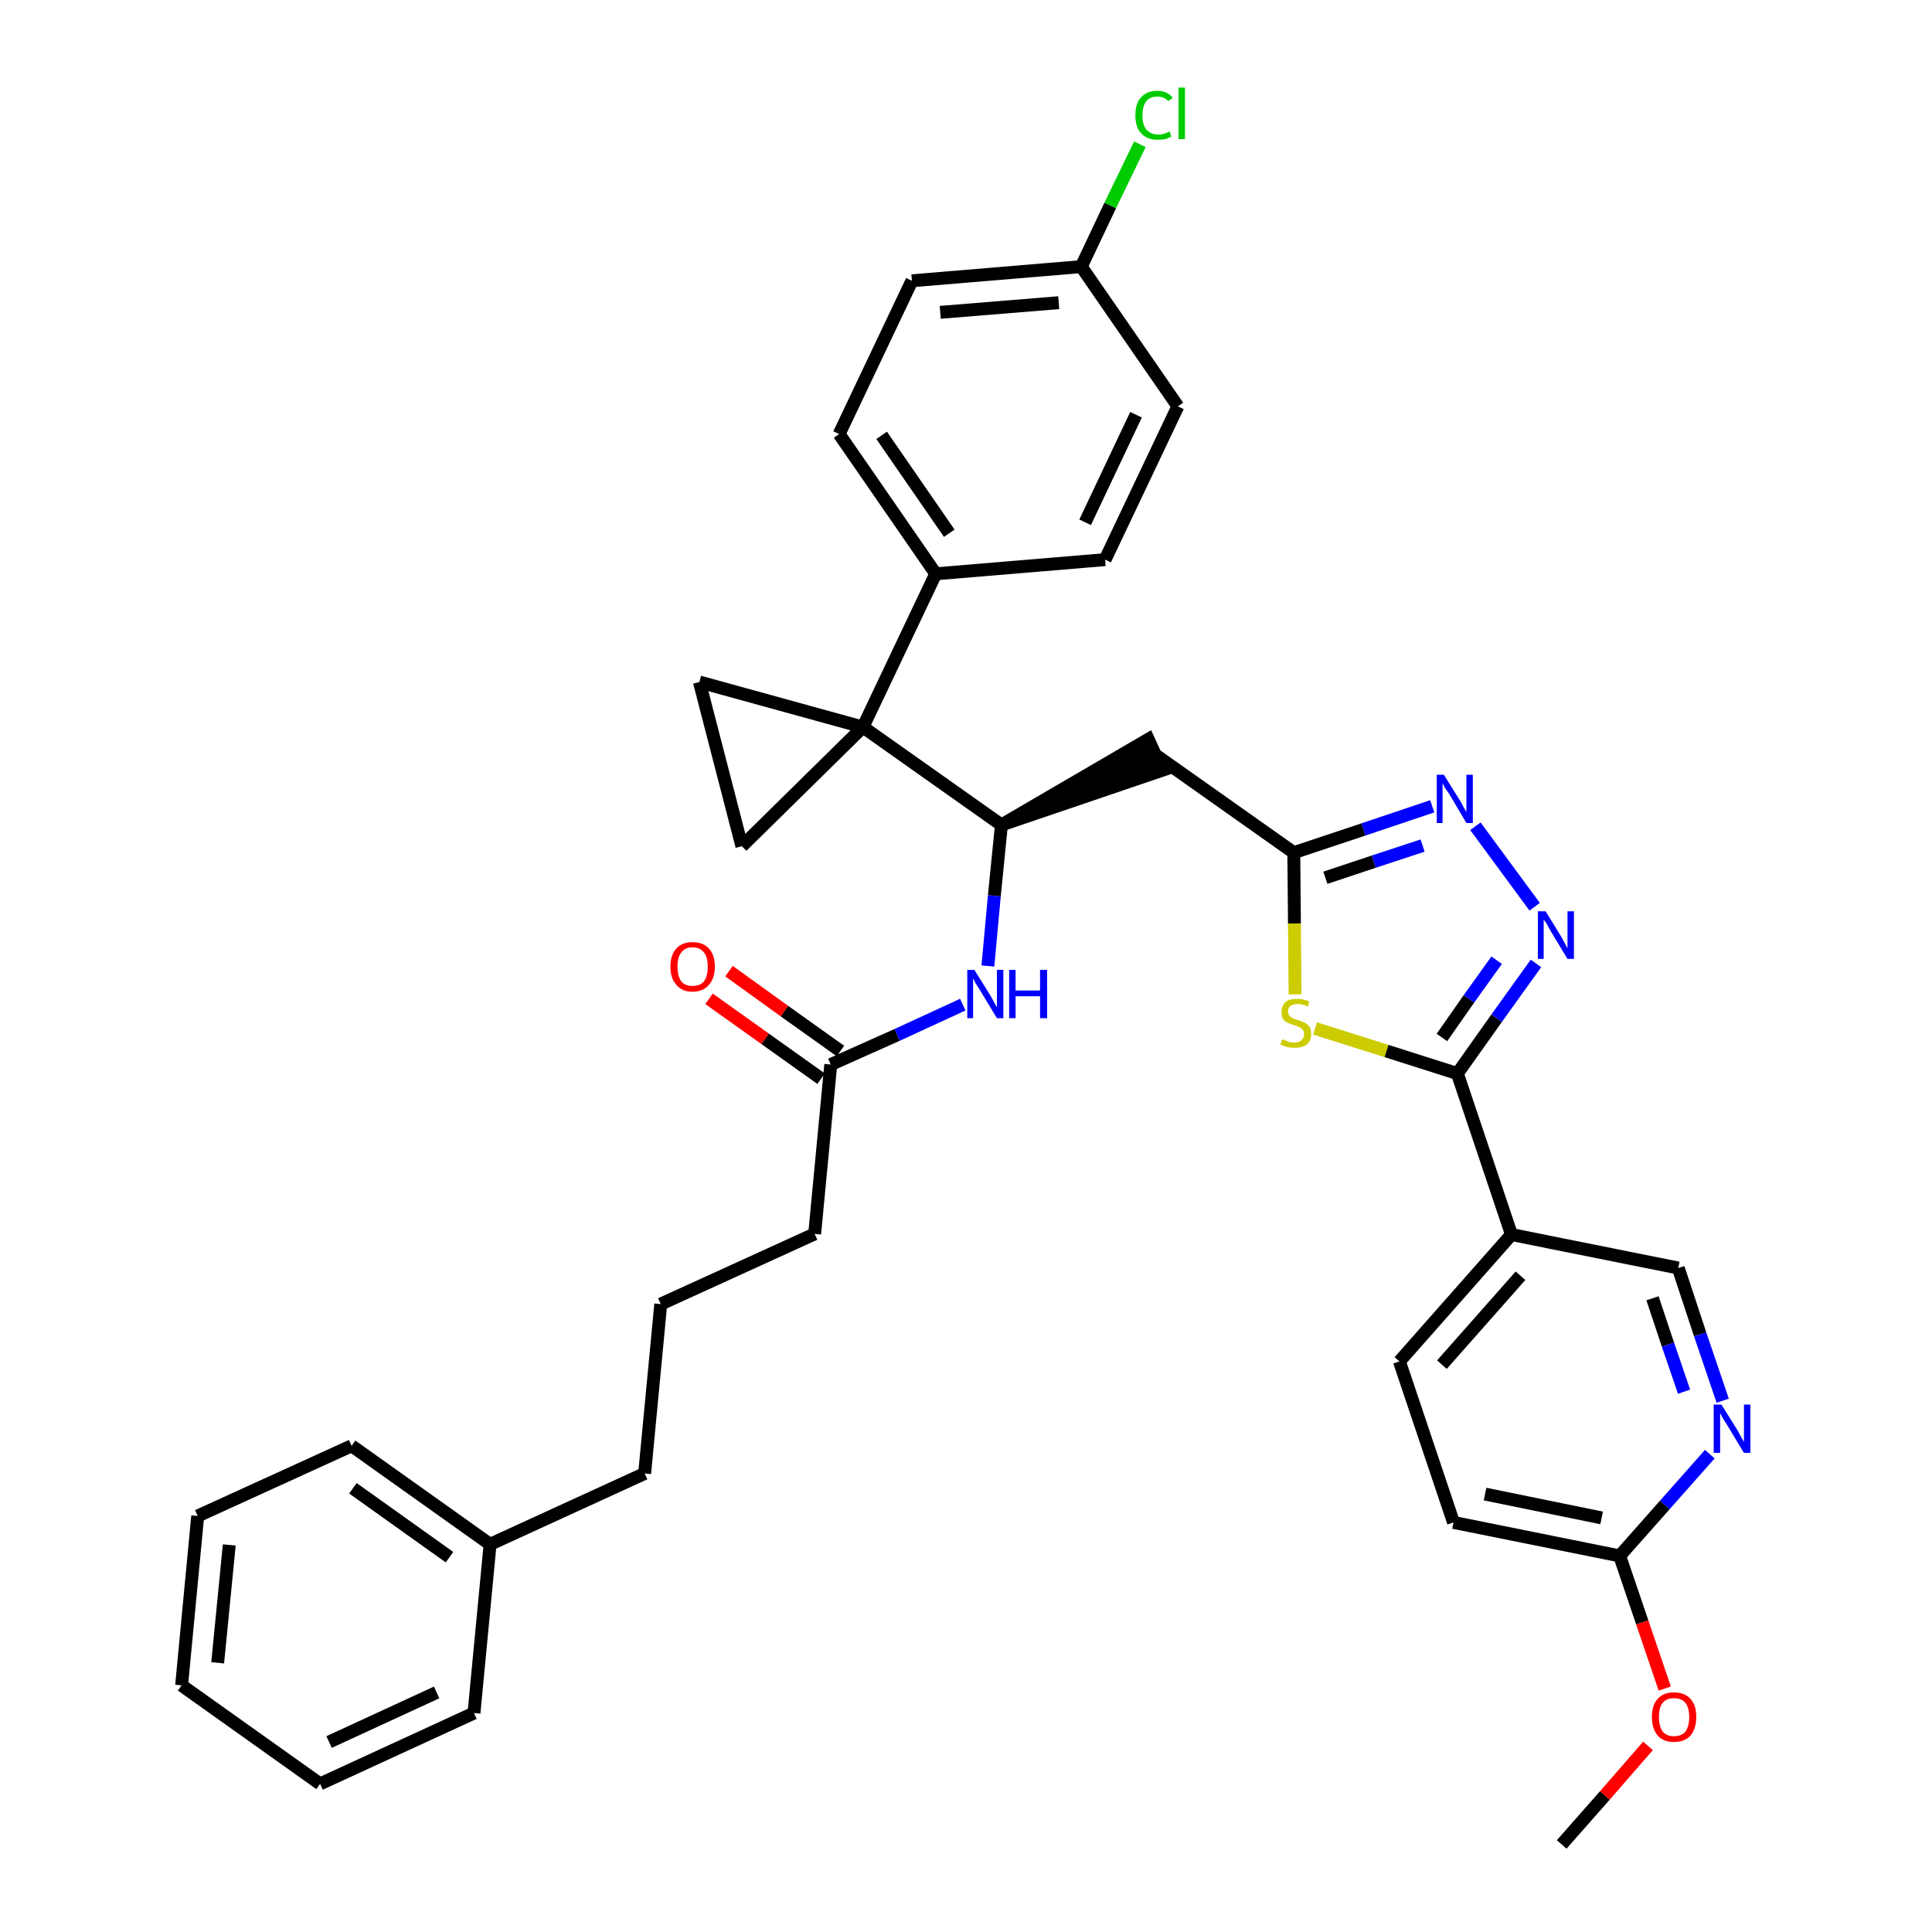 <?xml version='1.0' encoding='iso-8859-1'?>
<svg version='1.1' baseProfile='full'
              xmlns='http://www.w3.org/2000/svg'
                      xmlns:rdkit='http://www.rdkit.org/xml'
                      xmlns:xlink='http://www.w3.org/1999/xlink'
                  xml:space='preserve'
width='300px' height='300px' viewBox='0 0 300 300'>
<!-- END OF HEADER -->
<path class='bond-0 atom-0 atom-1' d='M 242.5,286.4 L 249.2,278.8' style='fill:none;fill-rule:evenodd;stroke:#000000;stroke-width:2.0px;stroke-linecap:butt;stroke-linejoin:miter;stroke-opacity:1' />
<path class='bond-0 atom-0 atom-1' d='M 249.2,278.8 L 255.9,271.1' style='fill:none;fill-rule:evenodd;stroke:#FF0000;stroke-width:2.0px;stroke-linecap:butt;stroke-linejoin:miter;stroke-opacity:1' />
<path class='bond-1 atom-1 atom-2' d='M 258.5,262.2 L 255.0,251.9' style='fill:none;fill-rule:evenodd;stroke:#FF0000;stroke-width:2.0px;stroke-linecap:butt;stroke-linejoin:miter;stroke-opacity:1' />
<path class='bond-1 atom-1 atom-2' d='M 255.0,251.9 L 251.5,241.6' style='fill:none;fill-rule:evenodd;stroke:#000000;stroke-width:2.0px;stroke-linecap:butt;stroke-linejoin:miter;stroke-opacity:1' />
<path class='bond-2 atom-2 atom-3' d='M 251.5,241.6 L 225.7,236.4' style='fill:none;fill-rule:evenodd;stroke:#000000;stroke-width:2.0px;stroke-linecap:butt;stroke-linejoin:miter;stroke-opacity:1' />
<path class='bond-2 atom-2 atom-3' d='M 248.7,235.7 L 230.6,232.0' style='fill:none;fill-rule:evenodd;stroke:#000000;stroke-width:2.0px;stroke-linecap:butt;stroke-linejoin:miter;stroke-opacity:1' />
<path class='bond-36 atom-36 atom-2' d='M 265.5,225.8 L 258.5,233.7' style='fill:none;fill-rule:evenodd;stroke:#0000FF;stroke-width:2.0px;stroke-linecap:butt;stroke-linejoin:miter;stroke-opacity:1' />
<path class='bond-36 atom-36 atom-2' d='M 258.5,233.7 L 251.5,241.6' style='fill:none;fill-rule:evenodd;stroke:#000000;stroke-width:2.0px;stroke-linecap:butt;stroke-linejoin:miter;stroke-opacity:1' />
<path class='bond-3 atom-3 atom-4' d='M 225.7,236.4 L 217.3,211.4' style='fill:none;fill-rule:evenodd;stroke:#000000;stroke-width:2.0px;stroke-linecap:butt;stroke-linejoin:miter;stroke-opacity:1' />
<path class='bond-4 atom-4 atom-5' d='M 217.3,211.4 L 234.7,191.7' style='fill:none;fill-rule:evenodd;stroke:#000000;stroke-width:2.0px;stroke-linecap:butt;stroke-linejoin:miter;stroke-opacity:1' />
<path class='bond-4 atom-4 atom-5' d='M 223.9,211.9 L 236.1,198.1' style='fill:none;fill-rule:evenodd;stroke:#000000;stroke-width:2.0px;stroke-linecap:butt;stroke-linejoin:miter;stroke-opacity:1' />
<path class='bond-5 atom-5 atom-6' d='M 234.7,191.7 L 226.3,166.7' style='fill:none;fill-rule:evenodd;stroke:#000000;stroke-width:2.0px;stroke-linecap:butt;stroke-linejoin:miter;stroke-opacity:1' />
<path class='bond-34 atom-5 atom-35' d='M 234.7,191.7 L 260.6,196.9' style='fill:none;fill-rule:evenodd;stroke:#000000;stroke-width:2.0px;stroke-linecap:butt;stroke-linejoin:miter;stroke-opacity:1' />
<path class='bond-6 atom-6 atom-7' d='M 226.3,166.7 L 232.4,158.1' style='fill:none;fill-rule:evenodd;stroke:#000000;stroke-width:2.0px;stroke-linecap:butt;stroke-linejoin:miter;stroke-opacity:1' />
<path class='bond-6 atom-6 atom-7' d='M 232.4,158.1 L 238.5,149.6' style='fill:none;fill-rule:evenodd;stroke:#0000FF;stroke-width:2.0px;stroke-linecap:butt;stroke-linejoin:miter;stroke-opacity:1' />
<path class='bond-6 atom-6 atom-7' d='M 223.9,161.1 L 228.1,155.1' style='fill:none;fill-rule:evenodd;stroke:#000000;stroke-width:2.0px;stroke-linecap:butt;stroke-linejoin:miter;stroke-opacity:1' />
<path class='bond-6 atom-6 atom-7' d='M 228.1,155.1 L 232.4,149.1' style='fill:none;fill-rule:evenodd;stroke:#0000FF;stroke-width:2.0px;stroke-linecap:butt;stroke-linejoin:miter;stroke-opacity:1' />
<path class='bond-37 atom-34 atom-6' d='M 204.2,159.7 L 215.3,163.2' style='fill:none;fill-rule:evenodd;stroke:#CCCC00;stroke-width:2.0px;stroke-linecap:butt;stroke-linejoin:miter;stroke-opacity:1' />
<path class='bond-37 atom-34 atom-6' d='M 215.3,163.2 L 226.3,166.7' style='fill:none;fill-rule:evenodd;stroke:#000000;stroke-width:2.0px;stroke-linecap:butt;stroke-linejoin:miter;stroke-opacity:1' />
<path class='bond-7 atom-7 atom-8' d='M 238.3,140.8 L 229.1,128.3' style='fill:none;fill-rule:evenodd;stroke:#0000FF;stroke-width:2.0px;stroke-linecap:butt;stroke-linejoin:miter;stroke-opacity:1' />
<path class='bond-8 atom-8 atom-9' d='M 222.4,125.2 L 211.7,128.8' style='fill:none;fill-rule:evenodd;stroke:#0000FF;stroke-width:2.0px;stroke-linecap:butt;stroke-linejoin:miter;stroke-opacity:1' />
<path class='bond-8 atom-8 atom-9' d='M 211.7,128.8 L 200.9,132.4' style='fill:none;fill-rule:evenodd;stroke:#000000;stroke-width:2.0px;stroke-linecap:butt;stroke-linejoin:miter;stroke-opacity:1' />
<path class='bond-8 atom-8 atom-9' d='M 220.9,131.3 L 213.3,133.8' style='fill:none;fill-rule:evenodd;stroke:#0000FF;stroke-width:2.0px;stroke-linecap:butt;stroke-linejoin:miter;stroke-opacity:1' />
<path class='bond-8 atom-8 atom-9' d='M 213.3,133.8 L 205.8,136.3' style='fill:none;fill-rule:evenodd;stroke:#000000;stroke-width:2.0px;stroke-linecap:butt;stroke-linejoin:miter;stroke-opacity:1' />
<path class='bond-9 atom-9 atom-10' d='M 200.9,132.4 L 179.4,117.2' style='fill:none;fill-rule:evenodd;stroke:#000000;stroke-width:2.0px;stroke-linecap:butt;stroke-linejoin:miter;stroke-opacity:1' />
<path class='bond-33 atom-9 atom-34' d='M 200.9,132.4 L 201.0,143.4' style='fill:none;fill-rule:evenodd;stroke:#000000;stroke-width:2.0px;stroke-linecap:butt;stroke-linejoin:miter;stroke-opacity:1' />
<path class='bond-33 atom-9 atom-34' d='M 201.0,143.4 L 201.1,154.4' style='fill:none;fill-rule:evenodd;stroke:#CCCC00;stroke-width:2.0px;stroke-linecap:butt;stroke-linejoin:miter;stroke-opacity:1' />
<path class='bond-10 atom-11 atom-10' d='M 155.5,128.1 L 180.5,119.6 L 178.3,114.8 Z' style='fill:#000000;fill-rule:evenodd;fill-opacity:1;stroke:#000000;stroke-width:2.0px;stroke-linecap:butt;stroke-linejoin:miter;stroke-opacity:1;' />
<path class='bond-11 atom-11 atom-12' d='M 155.5,128.1 L 154.4,139.1' style='fill:none;fill-rule:evenodd;stroke:#000000;stroke-width:2.0px;stroke-linecap:butt;stroke-linejoin:miter;stroke-opacity:1' />
<path class='bond-11 atom-11 atom-12' d='M 154.4,139.1 L 153.4,150.0' style='fill:none;fill-rule:evenodd;stroke:#0000FF;stroke-width:2.0px;stroke-linecap:butt;stroke-linejoin:miter;stroke-opacity:1' />
<path class='bond-23 atom-11 atom-24' d='M 155.5,128.1 L 134.0,112.9' style='fill:none;fill-rule:evenodd;stroke:#000000;stroke-width:2.0px;stroke-linecap:butt;stroke-linejoin:miter;stroke-opacity:1' />
<path class='bond-12 atom-12 atom-13' d='M 149.5,156.0 L 139.3,160.7' style='fill:none;fill-rule:evenodd;stroke:#0000FF;stroke-width:2.0px;stroke-linecap:butt;stroke-linejoin:miter;stroke-opacity:1' />
<path class='bond-12 atom-12 atom-13' d='M 139.3,160.7 L 129.0,165.3' style='fill:none;fill-rule:evenodd;stroke:#000000;stroke-width:2.0px;stroke-linecap:butt;stroke-linejoin:miter;stroke-opacity:1' />
<path class='bond-13 atom-13 atom-14' d='M 130.5,163.2 L 121.8,157.0' style='fill:none;fill-rule:evenodd;stroke:#000000;stroke-width:2.0px;stroke-linecap:butt;stroke-linejoin:miter;stroke-opacity:1' />
<path class='bond-13 atom-13 atom-14' d='M 121.8,157.0 L 113.2,150.8' style='fill:none;fill-rule:evenodd;stroke:#FF0000;stroke-width:2.0px;stroke-linecap:butt;stroke-linejoin:miter;stroke-opacity:1' />
<path class='bond-13 atom-13 atom-14' d='M 127.5,167.5 L 118.8,161.3' style='fill:none;fill-rule:evenodd;stroke:#000000;stroke-width:2.0px;stroke-linecap:butt;stroke-linejoin:miter;stroke-opacity:1' />
<path class='bond-13 atom-13 atom-14' d='M 118.8,161.3 L 110.1,155.1' style='fill:none;fill-rule:evenodd;stroke:#FF0000;stroke-width:2.0px;stroke-linecap:butt;stroke-linejoin:miter;stroke-opacity:1' />
<path class='bond-14 atom-13 atom-15' d='M 129.0,165.3 L 126.5,191.6' style='fill:none;fill-rule:evenodd;stroke:#000000;stroke-width:2.0px;stroke-linecap:butt;stroke-linejoin:miter;stroke-opacity:1' />
<path class='bond-15 atom-15 atom-16' d='M 126.5,191.6 L 102.6,202.5' style='fill:none;fill-rule:evenodd;stroke:#000000;stroke-width:2.0px;stroke-linecap:butt;stroke-linejoin:miter;stroke-opacity:1' />
<path class='bond-16 atom-16 atom-17' d='M 102.6,202.5 L 100.1,228.8' style='fill:none;fill-rule:evenodd;stroke:#000000;stroke-width:2.0px;stroke-linecap:butt;stroke-linejoin:miter;stroke-opacity:1' />
<path class='bond-17 atom-17 atom-18' d='M 100.1,228.8 L 76.1,239.8' style='fill:none;fill-rule:evenodd;stroke:#000000;stroke-width:2.0px;stroke-linecap:butt;stroke-linejoin:miter;stroke-opacity:1' />
<path class='bond-18 atom-18 atom-19' d='M 76.1,239.8 L 54.6,224.5' style='fill:none;fill-rule:evenodd;stroke:#000000;stroke-width:2.0px;stroke-linecap:butt;stroke-linejoin:miter;stroke-opacity:1' />
<path class='bond-18 atom-18 atom-19' d='M 69.8,241.8 L 54.8,231.1' style='fill:none;fill-rule:evenodd;stroke:#000000;stroke-width:2.0px;stroke-linecap:butt;stroke-linejoin:miter;stroke-opacity:1' />
<path class='bond-38 atom-23 atom-18' d='M 73.6,266.0 L 76.1,239.8' style='fill:none;fill-rule:evenodd;stroke:#000000;stroke-width:2.0px;stroke-linecap:butt;stroke-linejoin:miter;stroke-opacity:1' />
<path class='bond-19 atom-19 atom-20' d='M 54.6,224.5 L 30.7,235.4' style='fill:none;fill-rule:evenodd;stroke:#000000;stroke-width:2.0px;stroke-linecap:butt;stroke-linejoin:miter;stroke-opacity:1' />
<path class='bond-20 atom-20 atom-21' d='M 30.7,235.4 L 28.2,261.7' style='fill:none;fill-rule:evenodd;stroke:#000000;stroke-width:2.0px;stroke-linecap:butt;stroke-linejoin:miter;stroke-opacity:1' />
<path class='bond-20 atom-20 atom-21' d='M 35.6,239.9 L 33.8,258.2' style='fill:none;fill-rule:evenodd;stroke:#000000;stroke-width:2.0px;stroke-linecap:butt;stroke-linejoin:miter;stroke-opacity:1' />
<path class='bond-21 atom-21 atom-22' d='M 28.2,261.7 L 49.7,277.0' style='fill:none;fill-rule:evenodd;stroke:#000000;stroke-width:2.0px;stroke-linecap:butt;stroke-linejoin:miter;stroke-opacity:1' />
<path class='bond-22 atom-22 atom-23' d='M 49.7,277.0 L 73.6,266.0' style='fill:none;fill-rule:evenodd;stroke:#000000;stroke-width:2.0px;stroke-linecap:butt;stroke-linejoin:miter;stroke-opacity:1' />
<path class='bond-22 atom-22 atom-23' d='M 51.1,270.5 L 67.8,262.8' style='fill:none;fill-rule:evenodd;stroke:#000000;stroke-width:2.0px;stroke-linecap:butt;stroke-linejoin:miter;stroke-opacity:1' />
<path class='bond-24 atom-24 atom-25' d='M 134.0,112.9 L 145.3,89.1' style='fill:none;fill-rule:evenodd;stroke:#000000;stroke-width:2.0px;stroke-linecap:butt;stroke-linejoin:miter;stroke-opacity:1' />
<path class='bond-31 atom-24 atom-32' d='M 134.0,112.9 L 108.6,105.9' style='fill:none;fill-rule:evenodd;stroke:#000000;stroke-width:2.0px;stroke-linecap:butt;stroke-linejoin:miter;stroke-opacity:1' />
<path class='bond-39 atom-33 atom-24' d='M 115.2,131.4 L 134.0,112.9' style='fill:none;fill-rule:evenodd;stroke:#000000;stroke-width:2.0px;stroke-linecap:butt;stroke-linejoin:miter;stroke-opacity:1' />
<path class='bond-25 atom-25 atom-26' d='M 145.3,89.1 L 130.3,67.4' style='fill:none;fill-rule:evenodd;stroke:#000000;stroke-width:2.0px;stroke-linecap:butt;stroke-linejoin:miter;stroke-opacity:1' />
<path class='bond-25 atom-25 atom-26' d='M 147.4,82.8 L 136.9,67.6' style='fill:none;fill-rule:evenodd;stroke:#000000;stroke-width:2.0px;stroke-linecap:butt;stroke-linejoin:miter;stroke-opacity:1' />
<path class='bond-40 atom-31 atom-25' d='M 171.6,86.9 L 145.3,89.1' style='fill:none;fill-rule:evenodd;stroke:#000000;stroke-width:2.0px;stroke-linecap:butt;stroke-linejoin:miter;stroke-opacity:1' />
<path class='bond-26 atom-26 atom-27' d='M 130.3,67.4 L 141.6,43.6' style='fill:none;fill-rule:evenodd;stroke:#000000;stroke-width:2.0px;stroke-linecap:butt;stroke-linejoin:miter;stroke-opacity:1' />
<path class='bond-27 atom-27 atom-28' d='M 141.6,43.6 L 167.9,41.4' style='fill:none;fill-rule:evenodd;stroke:#000000;stroke-width:2.0px;stroke-linecap:butt;stroke-linejoin:miter;stroke-opacity:1' />
<path class='bond-27 atom-27 atom-28' d='M 146.0,48.5 L 164.4,47.0' style='fill:none;fill-rule:evenodd;stroke:#000000;stroke-width:2.0px;stroke-linecap:butt;stroke-linejoin:miter;stroke-opacity:1' />
<path class='bond-28 atom-28 atom-29' d='M 167.9,41.4 L 172.4,31.9' style='fill:none;fill-rule:evenodd;stroke:#000000;stroke-width:2.0px;stroke-linecap:butt;stroke-linejoin:miter;stroke-opacity:1' />
<path class='bond-28 atom-28 atom-29' d='M 172.4,31.9 L 177.0,22.4' style='fill:none;fill-rule:evenodd;stroke:#00CC00;stroke-width:2.0px;stroke-linecap:butt;stroke-linejoin:miter;stroke-opacity:1' />
<path class='bond-29 atom-28 atom-30' d='M 167.9,41.4 L 182.9,63.1' style='fill:none;fill-rule:evenodd;stroke:#000000;stroke-width:2.0px;stroke-linecap:butt;stroke-linejoin:miter;stroke-opacity:1' />
<path class='bond-30 atom-30 atom-31' d='M 182.9,63.1 L 171.6,86.9' style='fill:none;fill-rule:evenodd;stroke:#000000;stroke-width:2.0px;stroke-linecap:butt;stroke-linejoin:miter;stroke-opacity:1' />
<path class='bond-30 atom-30 atom-31' d='M 176.4,64.4 L 168.5,81.1' style='fill:none;fill-rule:evenodd;stroke:#000000;stroke-width:2.0px;stroke-linecap:butt;stroke-linejoin:miter;stroke-opacity:1' />
<path class='bond-32 atom-32 atom-33' d='M 108.6,105.9 L 115.2,131.4' style='fill:none;fill-rule:evenodd;stroke:#000000;stroke-width:2.0px;stroke-linecap:butt;stroke-linejoin:miter;stroke-opacity:1' />
<path class='bond-35 atom-35 atom-36' d='M 260.6,196.9 L 264.0,207.2' style='fill:none;fill-rule:evenodd;stroke:#000000;stroke-width:2.0px;stroke-linecap:butt;stroke-linejoin:miter;stroke-opacity:1' />
<path class='bond-35 atom-35 atom-36' d='M 264.0,207.2 L 267.5,217.5' style='fill:none;fill-rule:evenodd;stroke:#0000FF;stroke-width:2.0px;stroke-linecap:butt;stroke-linejoin:miter;stroke-opacity:1' />
<path class='bond-35 atom-35 atom-36' d='M 256.6,201.6 L 259.0,208.8' style='fill:none;fill-rule:evenodd;stroke:#000000;stroke-width:2.0px;stroke-linecap:butt;stroke-linejoin:miter;stroke-opacity:1' />
<path class='bond-35 atom-35 atom-36' d='M 259.0,208.8 L 261.5,216.1' style='fill:none;fill-rule:evenodd;stroke:#0000FF;stroke-width:2.0px;stroke-linecap:butt;stroke-linejoin:miter;stroke-opacity:1' />
<path  class='atom-1' d='M 256.5 266.6
Q 256.5 264.8, 257.4 263.8
Q 258.3 262.8, 259.9 262.8
Q 261.6 262.8, 262.5 263.8
Q 263.4 264.8, 263.4 266.6
Q 263.4 268.4, 262.5 269.5
Q 261.6 270.5, 259.9 270.5
Q 258.3 270.5, 257.4 269.5
Q 256.5 268.4, 256.5 266.6
M 259.9 269.6
Q 261.1 269.6, 261.7 268.9
Q 262.3 268.1, 262.3 266.6
Q 262.3 265.2, 261.7 264.4
Q 261.1 263.7, 259.9 263.7
Q 258.8 263.7, 258.2 264.4
Q 257.6 265.1, 257.6 266.6
Q 257.6 268.1, 258.2 268.9
Q 258.8 269.6, 259.9 269.6
' fill='#FF0000'/>
<path  class='atom-7' d='M 240.0 141.5
L 242.4 145.4
Q 242.6 145.8, 243.0 146.5
Q 243.4 147.2, 243.4 147.3
L 243.4 141.5
L 244.4 141.5
L 244.4 148.9
L 243.4 148.9
L 240.8 144.6
Q 240.5 144.1, 240.2 143.5
Q 239.8 142.9, 239.7 142.8
L 239.7 148.9
L 238.8 148.9
L 238.8 141.5
L 240.0 141.5
' fill='#0000FF'/>
<path  class='atom-8' d='M 224.2 120.3
L 226.7 124.3
Q 226.9 124.6, 227.3 125.4
Q 227.7 126.1, 227.7 126.1
L 227.7 120.3
L 228.7 120.3
L 228.7 127.8
L 227.7 127.8
L 225.1 123.4
Q 224.8 122.9, 224.4 122.4
Q 224.1 121.8, 224.0 121.6
L 224.0 127.8
L 223.1 127.8
L 223.1 120.3
L 224.2 120.3
' fill='#0000FF'/>
<path  class='atom-12' d='M 151.3 150.6
L 153.8 154.6
Q 154.0 155.0, 154.4 155.7
Q 154.8 156.4, 154.8 156.4
L 154.8 150.6
L 155.8 150.6
L 155.8 158.1
L 154.8 158.1
L 152.2 153.8
Q 151.9 153.3, 151.5 152.7
Q 151.2 152.1, 151.1 151.9
L 151.1 158.1
L 150.2 158.1
L 150.2 150.6
L 151.3 150.6
' fill='#0000FF'/>
<path  class='atom-12' d='M 156.7 150.6
L 157.7 150.6
L 157.7 153.8
L 161.5 153.8
L 161.5 150.6
L 162.6 150.6
L 162.6 158.1
L 161.5 158.1
L 161.5 154.7
L 157.7 154.7
L 157.7 158.1
L 156.7 158.1
L 156.7 150.6
' fill='#0000FF'/>
<path  class='atom-14' d='M 104.1 150.1
Q 104.1 148.3, 105.0 147.3
Q 105.9 146.3, 107.5 146.3
Q 109.2 146.3, 110.1 147.3
Q 111.0 148.3, 111.0 150.1
Q 111.0 151.9, 110.1 152.9
Q 109.2 154.0, 107.5 154.0
Q 105.9 154.0, 105.0 152.9
Q 104.1 151.9, 104.1 150.1
M 107.5 153.1
Q 108.7 153.1, 109.3 152.4
Q 109.9 151.6, 109.9 150.1
Q 109.9 148.6, 109.3 147.9
Q 108.7 147.1, 107.5 147.1
Q 106.4 147.1, 105.8 147.9
Q 105.2 148.6, 105.2 150.1
Q 105.2 151.6, 105.8 152.4
Q 106.4 153.1, 107.5 153.1
' fill='#FF0000'/>
<path  class='atom-29' d='M 176.3 17.9
Q 176.3 16.0, 177.2 15.1
Q 178.1 14.1, 179.7 14.1
Q 181.3 14.1, 182.1 15.2
L 181.4 15.7
Q 180.8 15.0, 179.7 15.0
Q 178.6 15.0, 178.0 15.7
Q 177.4 16.5, 177.4 17.9
Q 177.4 19.4, 178.0 20.1
Q 178.7 20.9, 179.9 20.9
Q 180.7 20.9, 181.6 20.4
L 181.9 21.2
Q 181.5 21.4, 181.0 21.6
Q 180.4 21.7, 179.7 21.7
Q 178.1 21.7, 177.2 20.7
Q 176.3 19.8, 176.3 17.9
' fill='#00CC00'/>
<path  class='atom-29' d='M 183.0 13.6
L 184.0 13.6
L 184.0 21.6
L 183.0 21.6
L 183.0 13.6
' fill='#00CC00'/>
<path  class='atom-34' d='M 199.1 161.4
Q 199.2 161.4, 199.5 161.5
Q 199.9 161.7, 200.2 161.8
Q 200.6 161.9, 201.0 161.9
Q 201.7 161.9, 202.1 161.5
Q 202.5 161.2, 202.5 160.6
Q 202.5 160.2, 202.3 159.9
Q 202.1 159.7, 201.8 159.5
Q 201.5 159.4, 201.0 159.2
Q 200.3 159.0, 199.9 158.8
Q 199.5 158.6, 199.2 158.2
Q 199.0 157.8, 199.0 157.2
Q 199.0 156.2, 199.6 155.6
Q 200.2 155.1, 201.5 155.1
Q 202.4 155.1, 203.3 155.5
L 203.1 156.3
Q 202.2 155.9, 201.5 155.9
Q 200.8 155.9, 200.4 156.2
Q 200.0 156.5, 200.0 157.0
Q 200.0 157.4, 200.2 157.7
Q 200.4 157.9, 200.7 158.1
Q 201.0 158.2, 201.5 158.4
Q 202.2 158.6, 202.6 158.8
Q 203.0 159.0, 203.3 159.4
Q 203.6 159.8, 203.6 160.6
Q 203.6 161.6, 202.9 162.2
Q 202.2 162.7, 201.1 162.7
Q 200.4 162.7, 199.9 162.6
Q 199.4 162.4, 198.8 162.2
L 199.1 161.4
' fill='#CCCC00'/>
<path  class='atom-36' d='M 267.3 218.1
L 269.8 222.1
Q 270.0 222.5, 270.4 223.2
Q 270.8 223.9, 270.8 223.9
L 270.8 218.1
L 271.8 218.1
L 271.8 225.6
L 270.8 225.6
L 268.2 221.3
Q 267.9 220.8, 267.5 220.2
Q 267.2 219.6, 267.1 219.4
L 267.1 225.6
L 266.1 225.6
L 266.1 218.1
L 267.3 218.1
' fill='#0000FF'/>
</svg>
